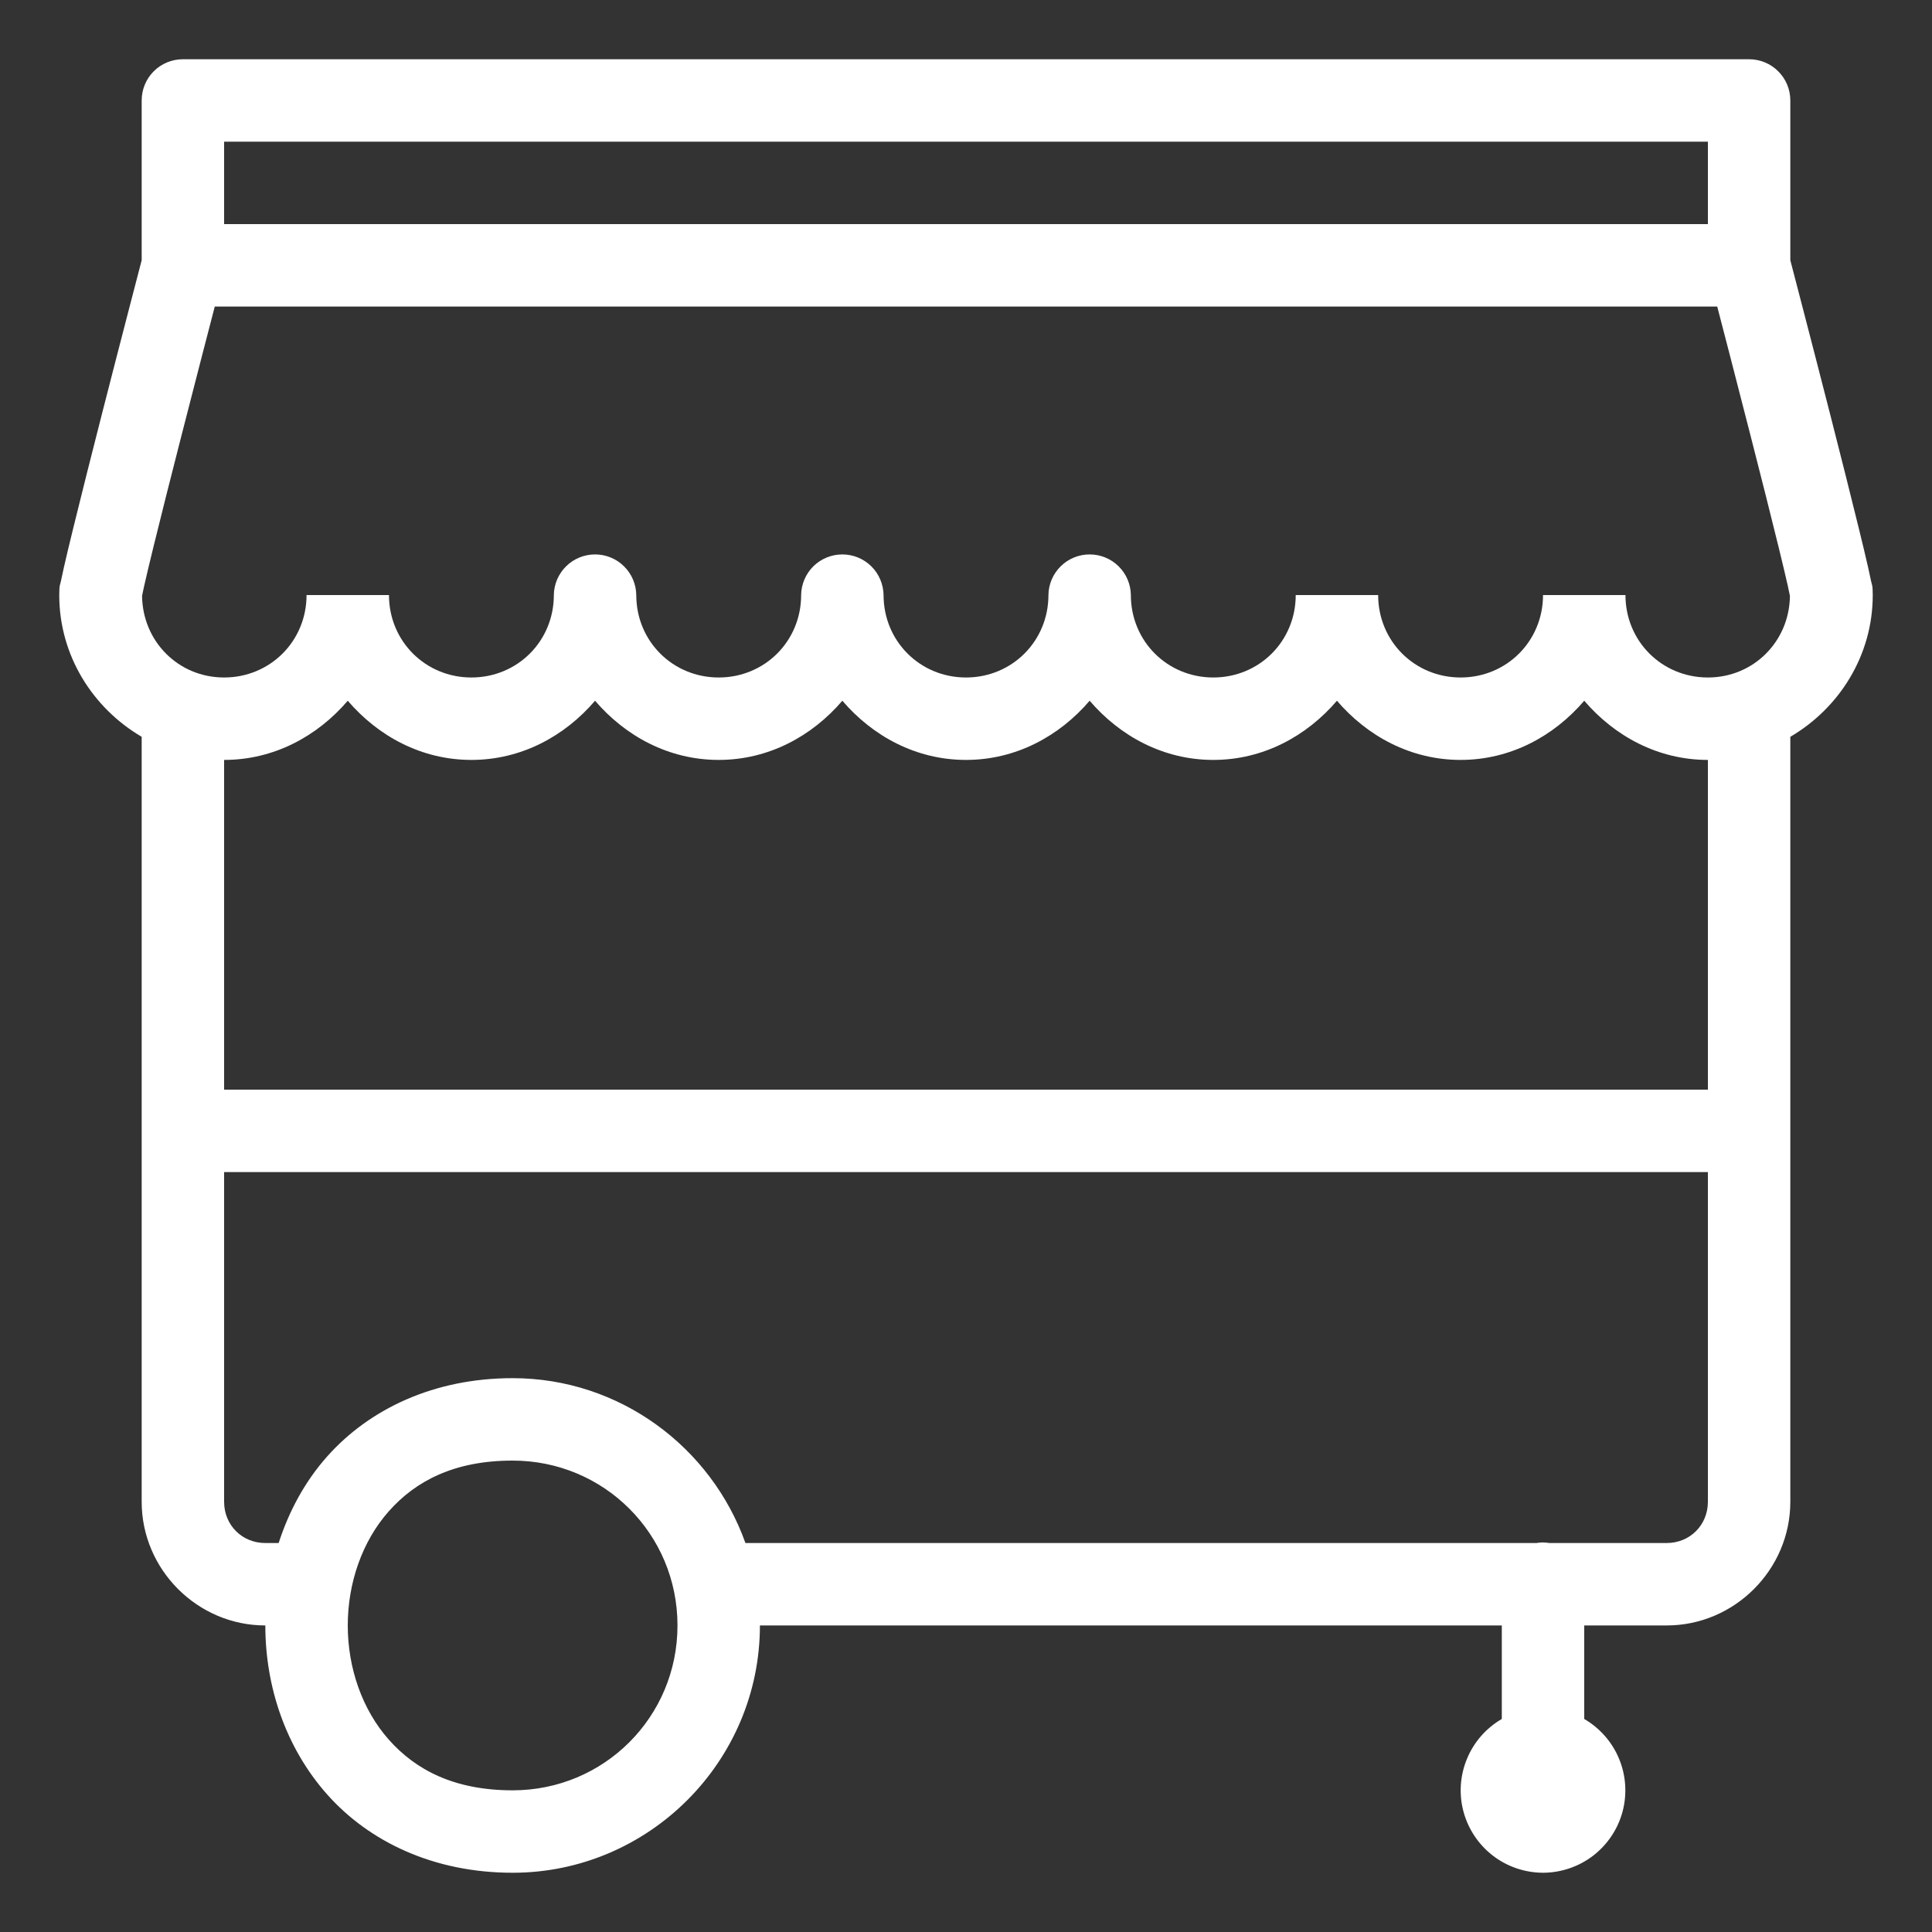 <svg width="30" height="30" viewBox="0 0 30 30" fill="none" xmlns="http://www.w3.org/2000/svg">
<rect x="0" y="0" width="30" height="30" fill="#333333" stroke="none"/>
<path d="M2.84 0.92C2.67 0.92 2.507 0.987 2.387 1.107C2.267 1.227 2.2 1.39 2.2 1.56V4.041C2.18 4.119 1.89 5.226 1.58 6.439C1.42 7.066 1.26 7.699 1.139 8.194C1.078 8.441 1.028 8.653 0.991 8.815C0.973 8.896 0.958 8.965 0.946 9.024C0.935 9.082 0.92 9.072 0.92 9.24C0.92 10.179 1.44 10.995 2.2 11.441V23.32C2.2 24.373 3.067 25.24 4.12 25.24C4.12 26.182 4.431 27.133 5.081 27.865C5.732 28.597 6.733 29.08 7.96 29.08C10.073 29.08 11.8 27.353 11.8 25.24H23.32V26.692C23.076 26.834 22.886 27.051 22.779 27.311C22.671 27.571 22.652 27.86 22.725 28.131C22.798 28.403 22.959 28.643 23.182 28.815C23.405 28.986 23.678 29.079 23.96 29.08C24.241 29.079 24.515 28.986 24.738 28.815C24.961 28.643 25.122 28.403 25.195 28.131C25.267 27.86 25.249 27.571 25.141 27.311C25.034 27.051 24.843 26.834 24.6 26.692V25.24H25.88C26.933 25.24 27.8 24.373 27.8 23.32V11.441C28.56 10.995 29.08 10.179 29.08 9.24C29.08 9.072 29.065 9.082 29.054 9.024C29.042 8.965 29.027 8.896 29.009 8.815C28.972 8.653 28.922 8.441 28.861 8.194C28.74 7.699 28.58 7.066 28.42 6.439C28.11 5.226 27.82 4.119 27.8 4.041V1.56C27.8 1.39 27.733 1.227 27.612 1.107C27.492 0.987 27.33 0.92 27.16 0.92H2.84ZM3.48 2.2H26.52V3.48H3.48V2.2ZM3.335 4.76H26.665C26.755 5.106 26.922 5.747 27.18 6.755C27.34 7.38 27.5 8.012 27.619 8.499C27.678 8.742 27.728 8.949 27.761 9.097C27.776 9.165 27.786 9.216 27.794 9.254C27.785 9.961 27.229 10.52 26.52 10.52C25.805 10.52 25.24 9.955 25.24 9.24H23.96C23.96 9.955 23.395 10.52 22.68 10.52C21.965 10.52 21.4 9.955 21.4 9.24H20.12C20.12 9.955 19.555 10.52 18.84 10.52C18.125 10.52 17.56 9.955 17.56 9.24C17.558 9.072 17.489 8.911 17.369 8.793C17.25 8.675 17.088 8.609 16.92 8.609C16.752 8.609 16.59 8.675 16.471 8.793C16.351 8.911 16.282 9.072 16.28 9.24C16.28 9.955 15.715 10.52 15 10.52C14.285 10.52 13.72 9.955 13.72 9.24C13.717 9.072 13.649 8.911 13.529 8.793C13.409 8.675 13.248 8.609 13.08 8.609C12.912 8.609 12.75 8.675 12.63 8.793C12.511 8.911 12.442 9.072 12.44 9.24C12.44 9.955 11.875 10.52 11.16 10.52C10.445 10.52 9.88 9.955 9.88 9.24C9.878 9.072 9.809 8.911 9.689 8.793C9.57 8.675 9.408 8.609 9.24 8.609C9.072 8.609 8.91 8.675 8.791 8.793C8.671 8.911 8.602 9.072 8.6 9.24C8.6 9.955 8.035 10.52 7.32 10.52C6.605 10.52 6.04 9.955 6.04 9.24H4.76C4.76 9.955 4.195 10.52 3.48 10.52C2.771 10.52 2.215 9.961 2.206 9.254C2.214 9.216 2.223 9.165 2.239 9.097C2.272 8.949 2.322 8.742 2.381 8.499C2.5 8.012 2.66 7.38 2.82 6.755C3.078 5.747 3.245 5.106 3.335 4.76ZM5.4 10.881C5.871 11.431 6.545 11.8 7.32 11.8C8.095 11.8 8.769 11.431 9.24 10.881C9.711 11.431 10.385 11.8 11.16 11.8C11.935 11.8 12.609 11.431 13.08 10.881C13.551 11.431 14.225 11.8 15 11.8C15.775 11.8 16.449 11.431 16.92 10.881C17.391 11.431 18.065 11.8 18.84 11.8C19.615 11.8 20.289 11.431 20.76 10.881C21.231 11.431 21.905 11.8 22.68 11.8C23.455 11.8 24.129 11.431 24.6 10.881C25.071 11.431 25.745 11.8 26.52 11.8V16.92H3.48V11.8C4.255 11.8 4.929 11.431 5.4 10.881ZM3.48 18.2H26.52V23.32C26.52 23.681 26.241 23.96 25.88 23.96H24.059C24.023 23.954 23.986 23.951 23.95 23.951C23.919 23.952 23.888 23.955 23.857 23.96H11.575C11.045 22.473 9.624 21.4 7.96 21.4C6.733 21.4 5.732 21.883 5.081 22.615C4.729 23.011 4.485 23.472 4.327 23.96H4.12C3.758 23.96 3.48 23.681 3.48 23.32V18.2ZM7.96 22.68C9.381 22.68 10.52 23.819 10.52 25.24C10.52 26.661 9.381 27.8 7.96 27.8C7.053 27.8 6.455 27.483 6.039 27.015C5.623 26.547 5.4 25.898 5.4 25.24C5.4 24.582 5.623 23.933 6.039 23.465C6.455 22.997 7.053 22.68 7.96 22.68Z" fill="white"/>
</svg>
